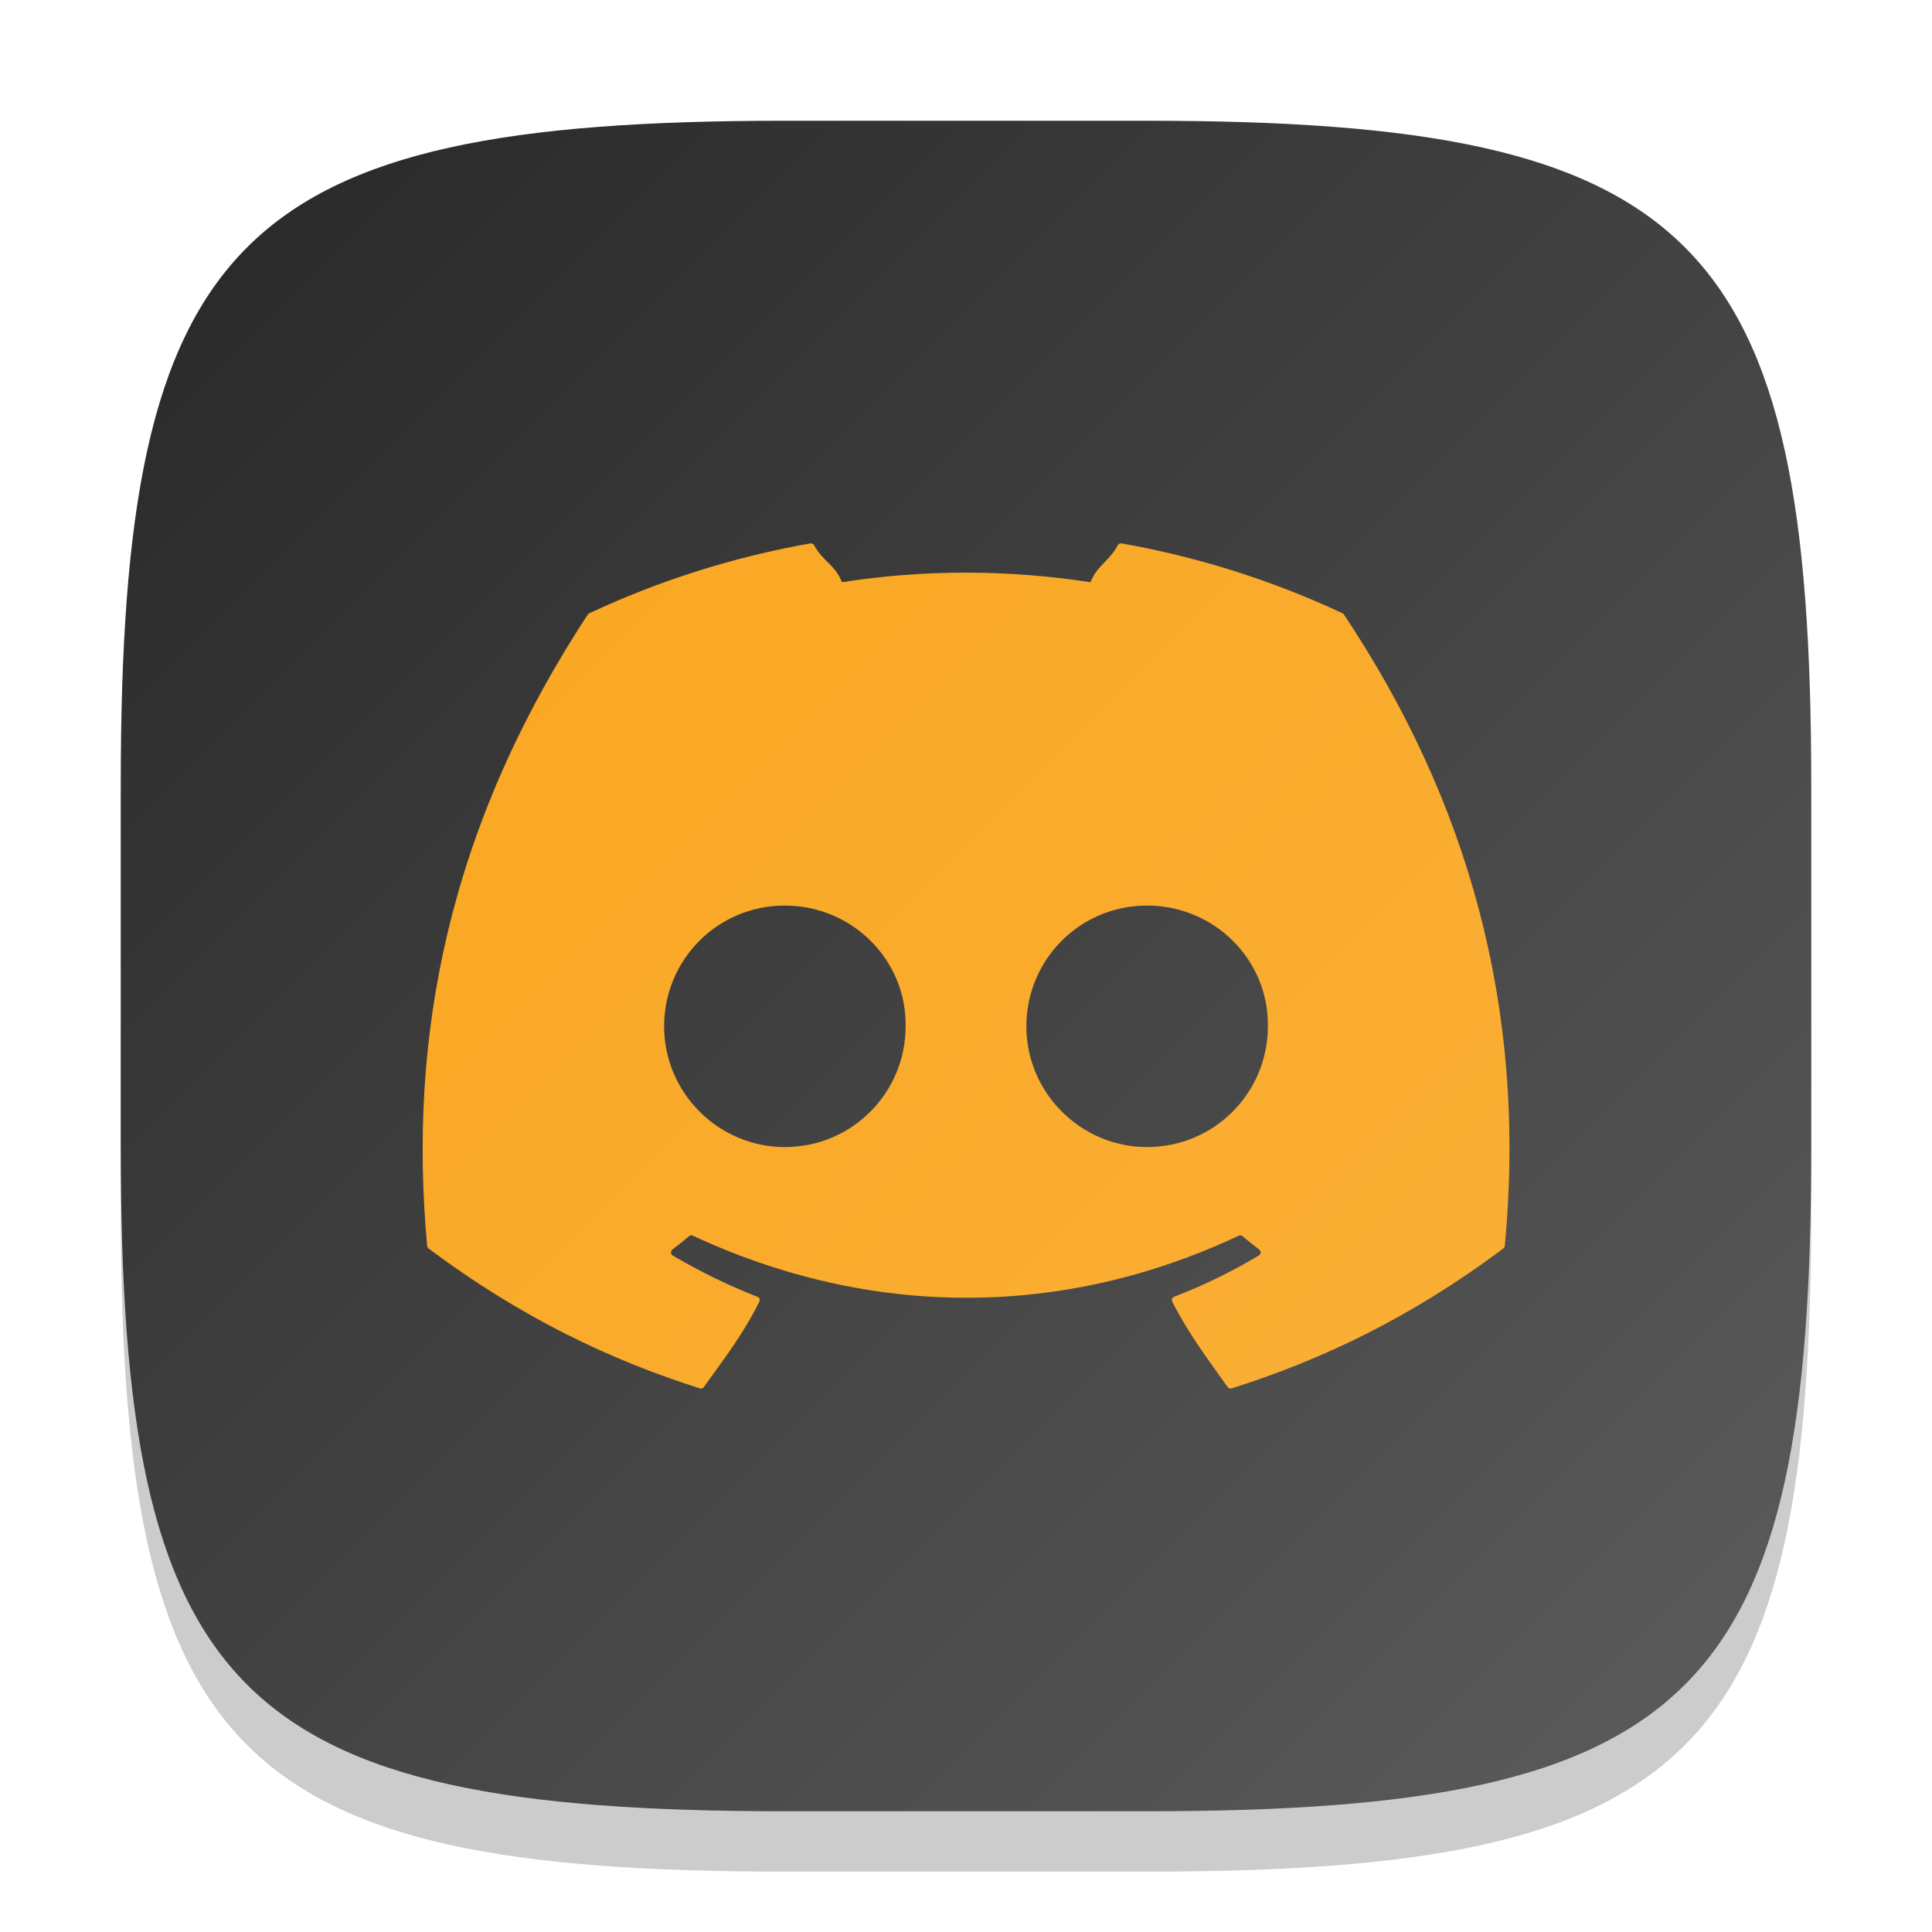 <?xml version="1.0" encoding="UTF-8" standalone="no"?>
<!-- Created with Inkscape (http://www.inkscape.org/) -->

<svg
   width="32"
   height="32"
   viewBox="0 0 32 32"
   version="1.1"
   id="svg5"
   inkscape:version="1.4 (e7c3feb100, 2024-10-09)"
   sodipodi:docname="discord-canary.svg"
   xmlns:inkscape="http://www.inkscape.org/namespaces/inkscape"
   xmlns:sodipodi="http://sodipodi.sourceforge.net/DTD/sodipodi-0.dtd"
   xmlns:xlink="http://www.w3.org/1999/xlink"
   xmlns="http://www.w3.org/2000/svg"
   xmlns:svg="http://www.w3.org/2000/svg">
  <sodipodi:namedview
     id="namedview7"
     pagecolor="#ffffff"
     bordercolor="#000000"
     borderopacity="0.25"
     inkscape:showpageshadow="2"
     inkscape:pageopacity="0.0"
     inkscape:pagecheckerboard="0"
     inkscape:deskcolor="#d1d1d1"
     inkscape:document-units="px"
     showgrid="false"
     inkscape:zoom="25.9375"
     inkscape:cx="16"
     inkscape:cy="16"
     inkscape:window-width="1920"
     inkscape:window-height="1011"
     inkscape:window-x="0"
     inkscape:window-y="0"
     inkscape:window-maximized="1"
     inkscape:current-layer="svg5" />
  <defs
     id="defs2">
    <linearGradient
       id="linearGradient1"
       inkscape:collect="always">
      <stop
         style="stop-color:#faa41a;stop-opacity:1;"
         offset="0"
         id="stop1" />
      <stop
         style="stop-color:#fab23d;stop-opacity:1;"
         offset="1"
         id="stop2" />
    </linearGradient>
    <linearGradient
       inkscape:collect="always"
       id="4852">
      <stop
         style="stop-color:#272727;stop-opacity:1;"
         offset="0"
         id="stop14555" />
      <stop
         style="stop-color:#5d5d5d;stop-opacity:1;"
         offset="1"
         id="stop14557" />
    </linearGradient>
    <linearGradient
       inkscape:collect="always"
       xlink:href="#linearGradient1"
       id="linearGradient4"
       x1="2"
       y1="2"
       x2="30"
       y2="30"
       gradientUnits="userSpaceOnUse" />
    <linearGradient
       inkscape:collect="always"
       xlink:href="#4852"
       id="linearGradient6"
       x1="2"
       y1="2"
       x2="30"
       y2="30"
       gradientUnits="userSpaceOnUse" />
  </defs>
  <path
     d="M 13,3 C 3.899,3 2,4.94 2,14 v 6 c 0,9.06 1.899,11 11,11 h 6 c 9.101,0 11,-1.94 11,-11 V 14 C 30,4.94 28.101,3 19,3"
     style="opacity:0.2;fill:#000000;stroke-width:1;stroke-linecap:round;stroke-linejoin:round"
     id="path563" />
  <path
     id="path530"
     style="fill:url(#linearGradient6);fill-opacity:1;stroke-width:1;stroke-linecap:round;stroke-linejoin:round"
     d="M 13,2 C 3.899,2 2,3.94 2,13 v 6 c 0,9.06 1.899,11 11,11 h 6 c 9.101,0 11,-1.94 11,-11 V 13 C 30,3.94 28.101,2 19,2 Z" />
  <path
     id="path3557"
     style="fill:url(#linearGradient4);stroke-width:0.5"
     d="m 13.42,9.001 c -1.285,0.226 -2.515,0.621 -3.662,1.158 -0.01,0.004 -0.018,0.012 -0.023,0.021 -2.333,3.557 -2.974,7.028 -2.66,10.455 10e-4,0.017 0.011,0.033 0.023,0.043 1.54,1.154 3.031,1.854 4.494,2.318 0.023,0.007 0.05,-0.002 0.065,-0.021 0.346,-0.482 0.655,-0.881 0.92,-1.416 0.016,-0.031 4.5e-4,-0.068 -0.031,-0.08 -0.49,-0.19 -0.956,-0.421 -1.404,-0.684 -0.035,-0.021 -0.038,-0.073 -0.006,-0.098 0.094,-0.072 0.189,-0.147 0.279,-0.223 0.016,-0.014 0.039,-0.017 0.059,-0.008 2.946,1.372 6.134,1.372 9.045,0 0.019,-0.009 0.04,-0.008 0.057,0.006 0.09,0.076 0.186,0.152 0.281,0.225 0.033,0.025 0.03,0.077 -0.006,0.098 -0.448,0.267 -0.914,0.495 -1.404,0.684 -0.032,0.012 -0.047,0.049 -0.031,0.08 0.27,0.534 0.578,0.934 0.918,1.416 0.014,0.02 0.041,0.029 0.065,0.021 1.471,-0.464 2.962,-1.165 4.502,-2.318 0.013,-0.01 0.022,-0.026 0.023,-0.043 0.375,-3.962 -0.629,-7.402 -2.662,-10.453 -0.005,-0.01 -0.013,-0.019 -0.023,-0.023 -1.147,-0.537 -2.376,-0.932 -3.662,-1.158 -0.024,-0.004 -0.049,0.005 -0.061,0.027 -0.158,0.287 -0.332,0.321 -0.455,0.615 -1.383,-0.211 -2.76,-0.211 -4.115,0 -0.123,-0.301 -0.304,-0.328 -0.463,-0.615 -0.012,-0.021 -0.036,-0.03 -0.059,-0.027 z m -0.422,5.998 c 1.122,0 2.019,0.906 2.002,2 0,1.102 -0.888,2 -2.002,2 -1.096,0 -1.998,-0.898 -1.998,-2 0,-1.102 0.884,-2 1.998,-2 z m 6,0 c 1.122,0 2.019,0.906 2.002,2 0,1.102 -0.888,2 -2.002,2 -1.096,0 -1.998,-0.898 -1.998,-2 0,-1.102 0.884,-2 1.998,-2 z" />
</svg>
